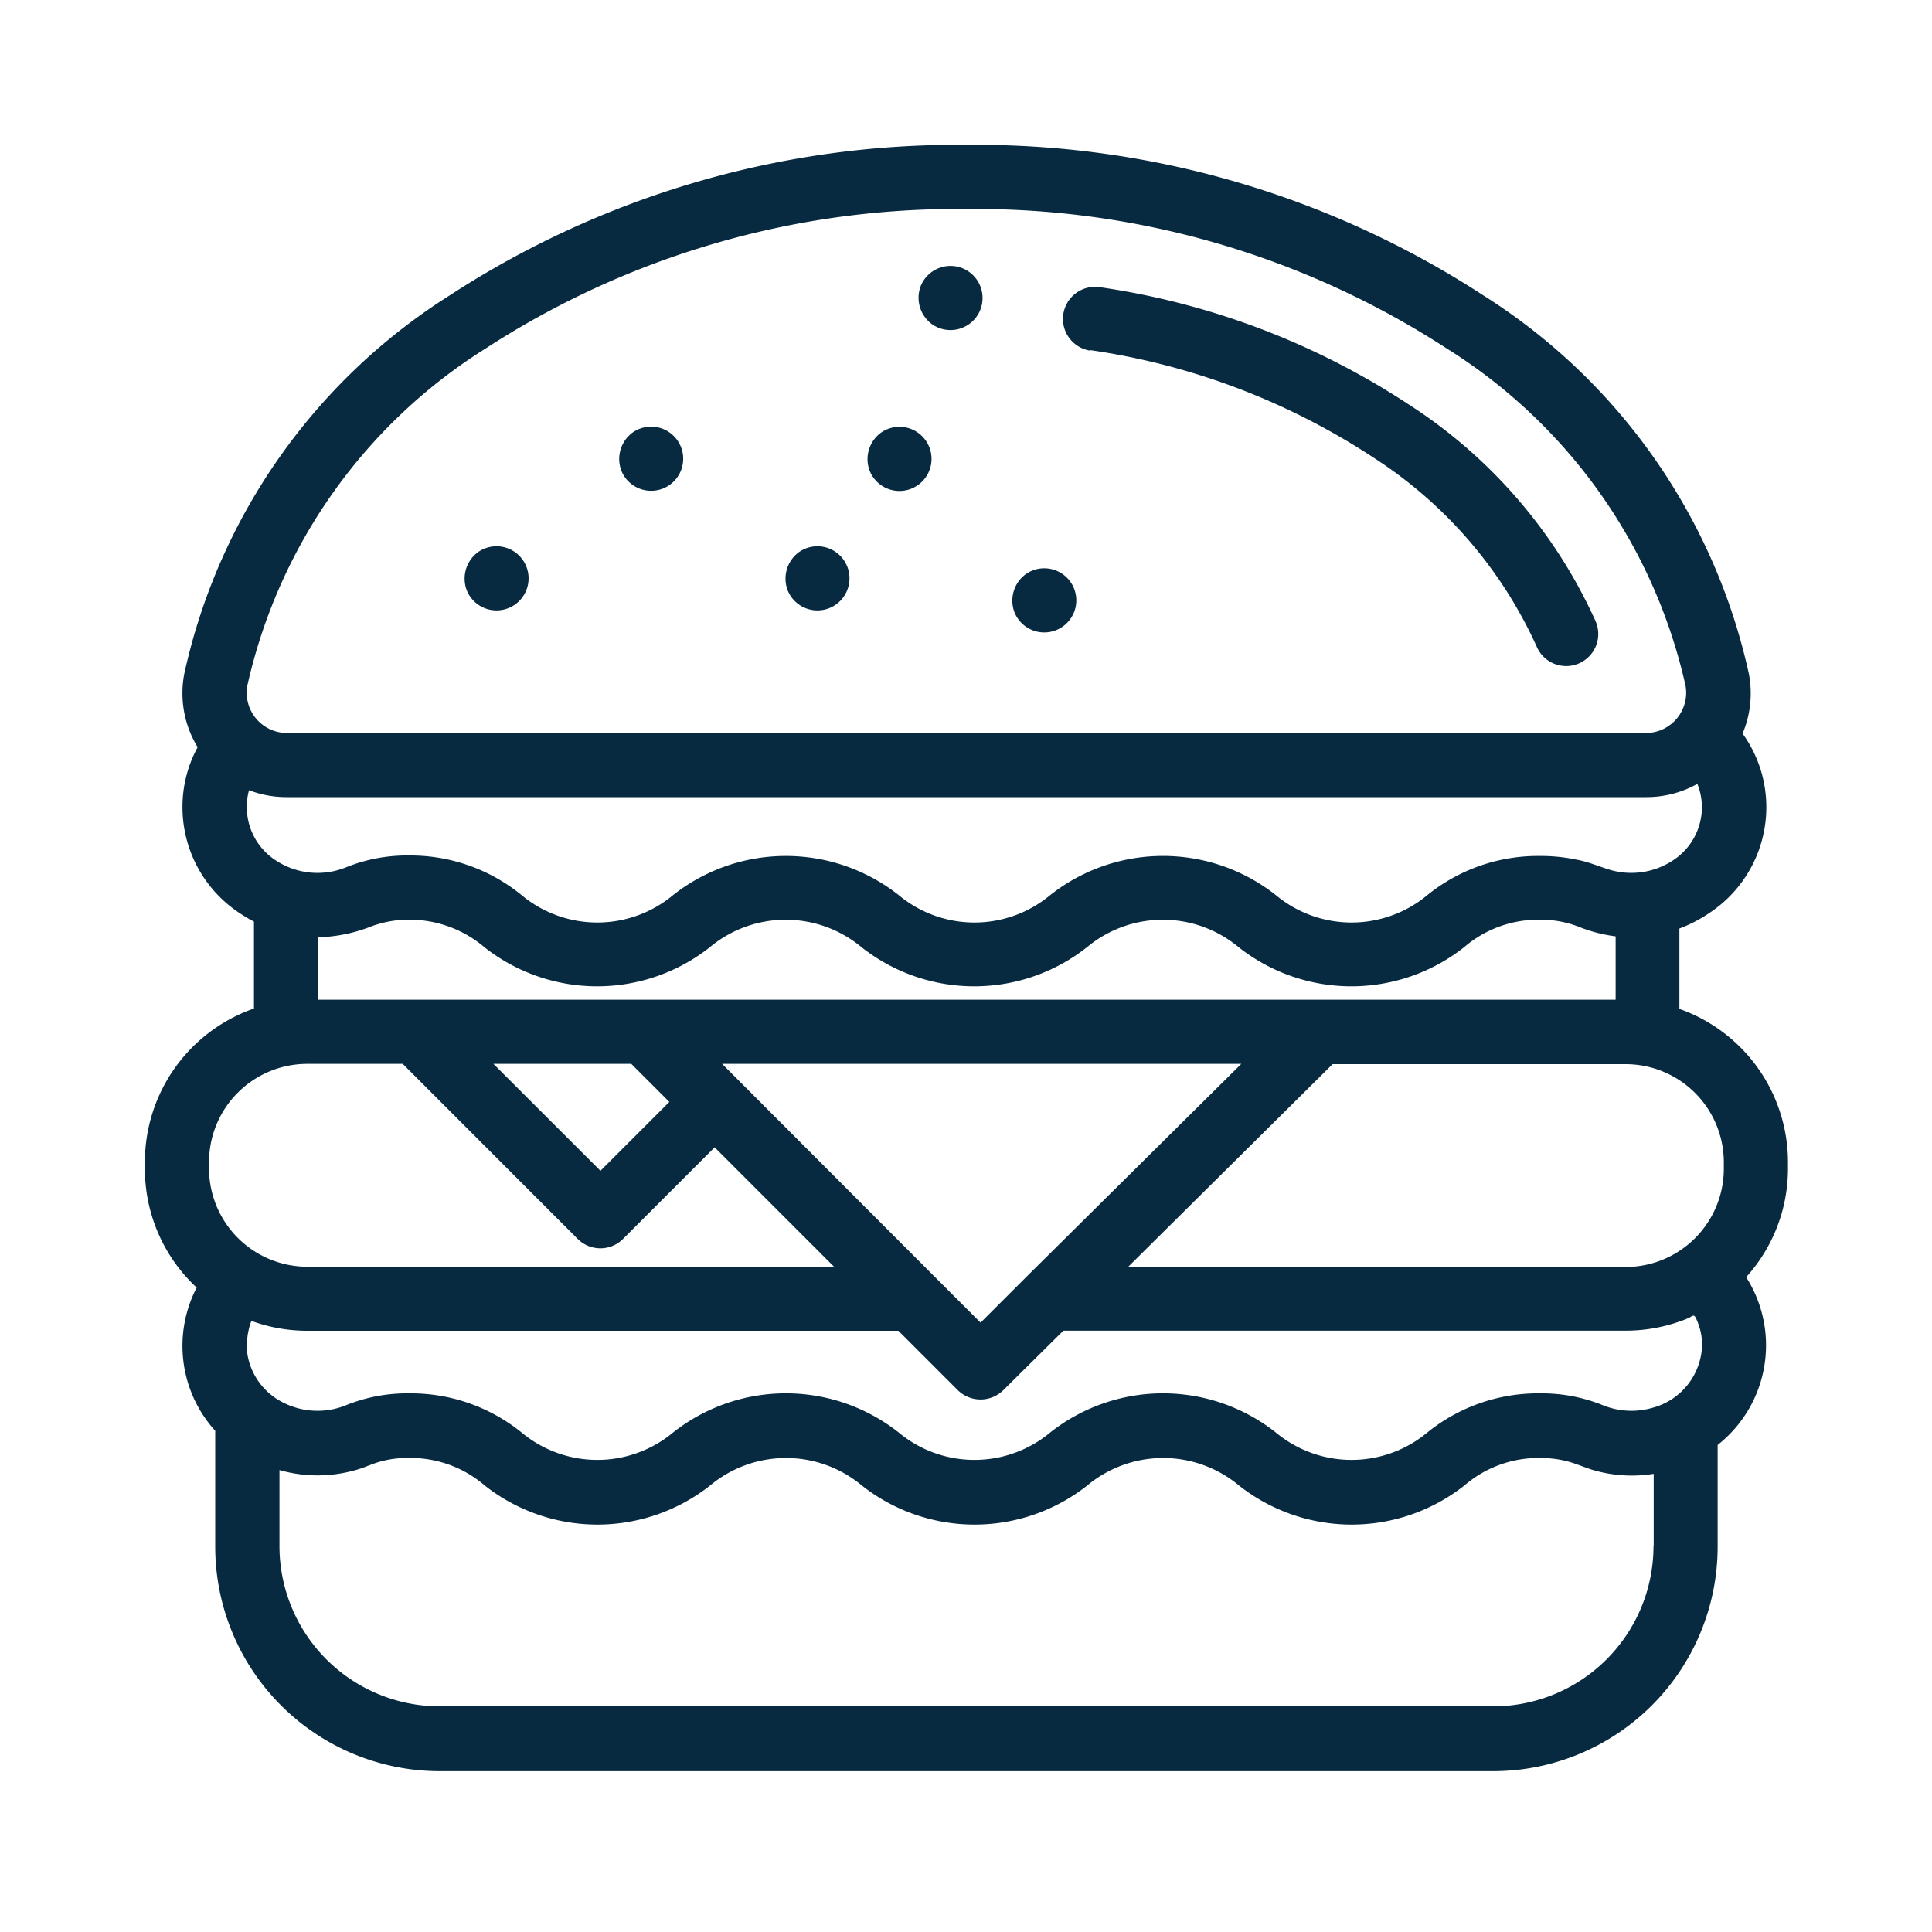 <svg xmlns="http://www.w3.org/2000/svg" width="20" height="20" viewBox="0 0 20 20">
  <g id="comida_hamburger" transform="translate(-848 -381)">
    <rect id="Rectangle_8088" data-name="Rectangle 8088" width="20" height="20" transform="translate(848 381)" fill="none"/>
    <g id="burger" transform="translate(849.5 382.5)">
      <path id="Path_5878" data-name="Path 5878" d="M286.482,44.733a7.214,7.214,0,0,1,2.926,1.11A4.561,4.561,0,0,1,291.1,47.8a.332.332,0,1,0,.612-.258,5.22,5.22,0,0,0-1.933-2.245,7.88,7.88,0,0,0-3.2-1.216.332.332,0,0,0-.1.657Zm0,0" transform="translate(-276.693 -42.608)" fill="#072a40"/>
      <path id="Path_5879" data-name="Path 5879" d="M99.659,125.667a.332.332,0,1,0,.114-.4A.34.34,0,0,0,99.659,125.667Zm0,0" transform="translate(-96.325 -121.051)" fill="#072a40"/>
      <path id="Path_5880" data-name="Path 5880" d="M147.831,88.423a.332.332,0,1,0,.112-.4A.339.339,0,0,0,147.831,88.423Zm0,0" transform="translate(-142.896 -85.044)" fill="#072a40"/>
      <path id="Path_5881" data-name="Path 5881" d="M199.6,125.667a.332.332,0,1,0,.114-.4A.34.34,0,0,0,199.6,125.667Zm0,0" transform="translate(-192.944 -121.051)" fill="#072a40"/>
      <path id="Path_5882" data-name="Path 5882" d="M17.009,10.529a1.683,1.683,0,0,0-1.124-1.585V8.112a1.427,1.427,0,0,0,.3-.154,1.312,1.312,0,0,0,.6-1.1,1.3,1.3,0,0,0-.246-.764,1.072,1.072,0,0,0,.066-.615,6.2,6.2,0,0,0-2.751-3.922A9.614,9.614,0,0,0,8.5,0,9.614,9.614,0,0,0,3.158,1.556,6.2,6.2,0,0,0,.407,5.478a1.071,1.071,0,0,0,.139.757,1.292,1.292,0,0,0-.157.623,1.312,1.312,0,0,0,.6,1.1,1.446,1.446,0,0,0,.14.082v.9A1.683,1.683,0,0,0,0,10.529V10.6a1.676,1.676,0,0,0,.536,1.229,1.31,1.31,0,0,0,.192,1.483v1.2a2.325,2.325,0,0,0,2.323,2.323H13.958a2.325,2.325,0,0,0,2.323-2.323V13.458a1.312,1.312,0,0,0,.295-1.737,1.673,1.673,0,0,0,.433-1.125Zm-.664,0V10.6a1.018,1.018,0,0,1-1.016,1.016H10.177l2.118-2.1h3.033A1.017,1.017,0,0,1,16.345,10.529ZM5.035,9.513l.053.053.341.341-.713.713L3.608,9.513Zm3.137,2.2L6.134,9.672h0l-.159-.159H11.35l-2.22,2.2h0l-.479.479ZM1.06,5.6A5.544,5.544,0,0,1,3.53,2.106,8.944,8.944,0,0,1,8.5.664a8.944,8.944,0,0,1,4.974,1.442A5.544,5.544,0,0,1,15.949,5.6a.417.417,0,0,1-.406.488H1.466A.417.417,0,0,1,1.06,5.6Zm.017,1.08a1.082,1.082,0,0,0,.389.072H15.543a1.084,1.084,0,0,0,.528-.137.644.644,0,0,1,.047.242.657.657,0,0,1-.3.55.783.783,0,0,1-.669.092c-.111-.035-.215-.08-.329-.1a1.8,1.8,0,0,0-.376-.038,1.821,1.821,0,0,0-1.168.405,1.226,1.226,0,0,1-1.569,0,1.884,1.884,0,0,0-2.335,0,1.226,1.226,0,0,1-1.569,0,1.885,1.885,0,0,0-2.335,0,1.226,1.226,0,0,1-1.569,0A1.82,1.82,0,0,0,2.73,7.356a1.682,1.682,0,0,0-.647.122.784.784,0,0,1-.728-.071.657.657,0,0,1-.3-.55A.64.64,0,0,1,1.078,6.68ZM1.854,8.2a1.614,1.614,0,0,0,.5-.114,1.144,1.144,0,0,1,.51-.059,1.2,1.2,0,0,1,.65.278,1.884,1.884,0,0,0,2.335,0,1.226,1.226,0,0,1,1.569,0,1.884,1.884,0,0,0,2.335,0,1.226,1.226,0,0,1,1.569,0,1.884,1.884,0,0,0,2.335,0,1.174,1.174,0,0,1,.784-.284,1.076,1.076,0,0,1,.4.072,1.539,1.539,0,0,0,.384.1v.656H1.788V8.2ZM.664,10.529A1.017,1.017,0,0,1,1.681,9.513h.988L4.48,11.325a.332.332,0,0,0,.47,0l.948-.948,1.236,1.236H1.681A1.018,1.018,0,0,1,.664,10.6Zm.444,1.647a1.685,1.685,0,0,0,.573.1H7.8l.616.616a.336.336,0,0,0,.469,0l.623-.617h5.822a1.69,1.69,0,0,0,.552-.093.846.846,0,0,0,.11-.044c.011-.006.028-.019.041-.018s.023.025.03.04a.643.643,0,0,1,.057.253.691.691,0,0,1-.515.661.787.787,0,0,1-.514-.028,1.678,1.678,0,0,0-.647-.122,1.82,1.82,0,0,0-1.168.405,1.226,1.226,0,0,1-1.569,0,1.884,1.884,0,0,0-2.335,0,1.226,1.226,0,0,1-1.569,0,1.884,1.884,0,0,0-2.335,0,1.226,1.226,0,0,1-1.569,0,1.821,1.821,0,0,0-1.168-.405,1.678,1.678,0,0,0-.647.122.783.783,0,0,1-.674-.038.681.681,0,0,1-.348-.484.656.656,0,0,1,0-.186C1.061,12.322,1.092,12.17,1.108,12.176Zm14.509,2.33a1.66,1.66,0,0,1-1.658,1.658H3.051a1.66,1.66,0,0,1-1.658-1.658v-.788A1.439,1.439,0,0,0,2.24,13.7l.017-.006.076-.029a1.028,1.028,0,0,1,.4-.072,1.173,1.173,0,0,1,.784.284,1.884,1.884,0,0,0,2.335,0,1.226,1.226,0,0,1,1.569,0,1.884,1.884,0,0,0,2.335,0,1.226,1.226,0,0,1,1.569,0,1.884,1.884,0,0,0,2.335,0,1.174,1.174,0,0,1,.784-.284,1.1,1.1,0,0,1,.294.038c.091.025.177.065.268.091a1.433,1.433,0,0,0,.613.035v.753Zm0,0" transform="translate(0 0)" fill="#072a40"/>
      <path id="Path_5883" data-name="Path 5883" d="M225.209,88.422a.332.332,0,1,0,.115-.4A.339.339,0,0,0,225.209,88.422Zm0,0" transform="translate(-217.704 -85.043)" fill="#072a40"/>
      <path id="Path_5884" data-name="Path 5884" d="M270.328,132.507a.332.332,0,1,0,.114-.4A.34.34,0,0,0,270.328,132.507Zm0,0" transform="translate(-261.324 -127.663)" fill="#072a40"/>
      <path id="Path_5885" data-name="Path 5885" d="M241.235,38.315a.332.332,0,1,0-.126-.394A.339.339,0,0,0,241.235,38.315Zm0,0" transform="translate(-233.08 -36.454)" fill="#072a40"/>
    </g>
  </g>
</svg>
